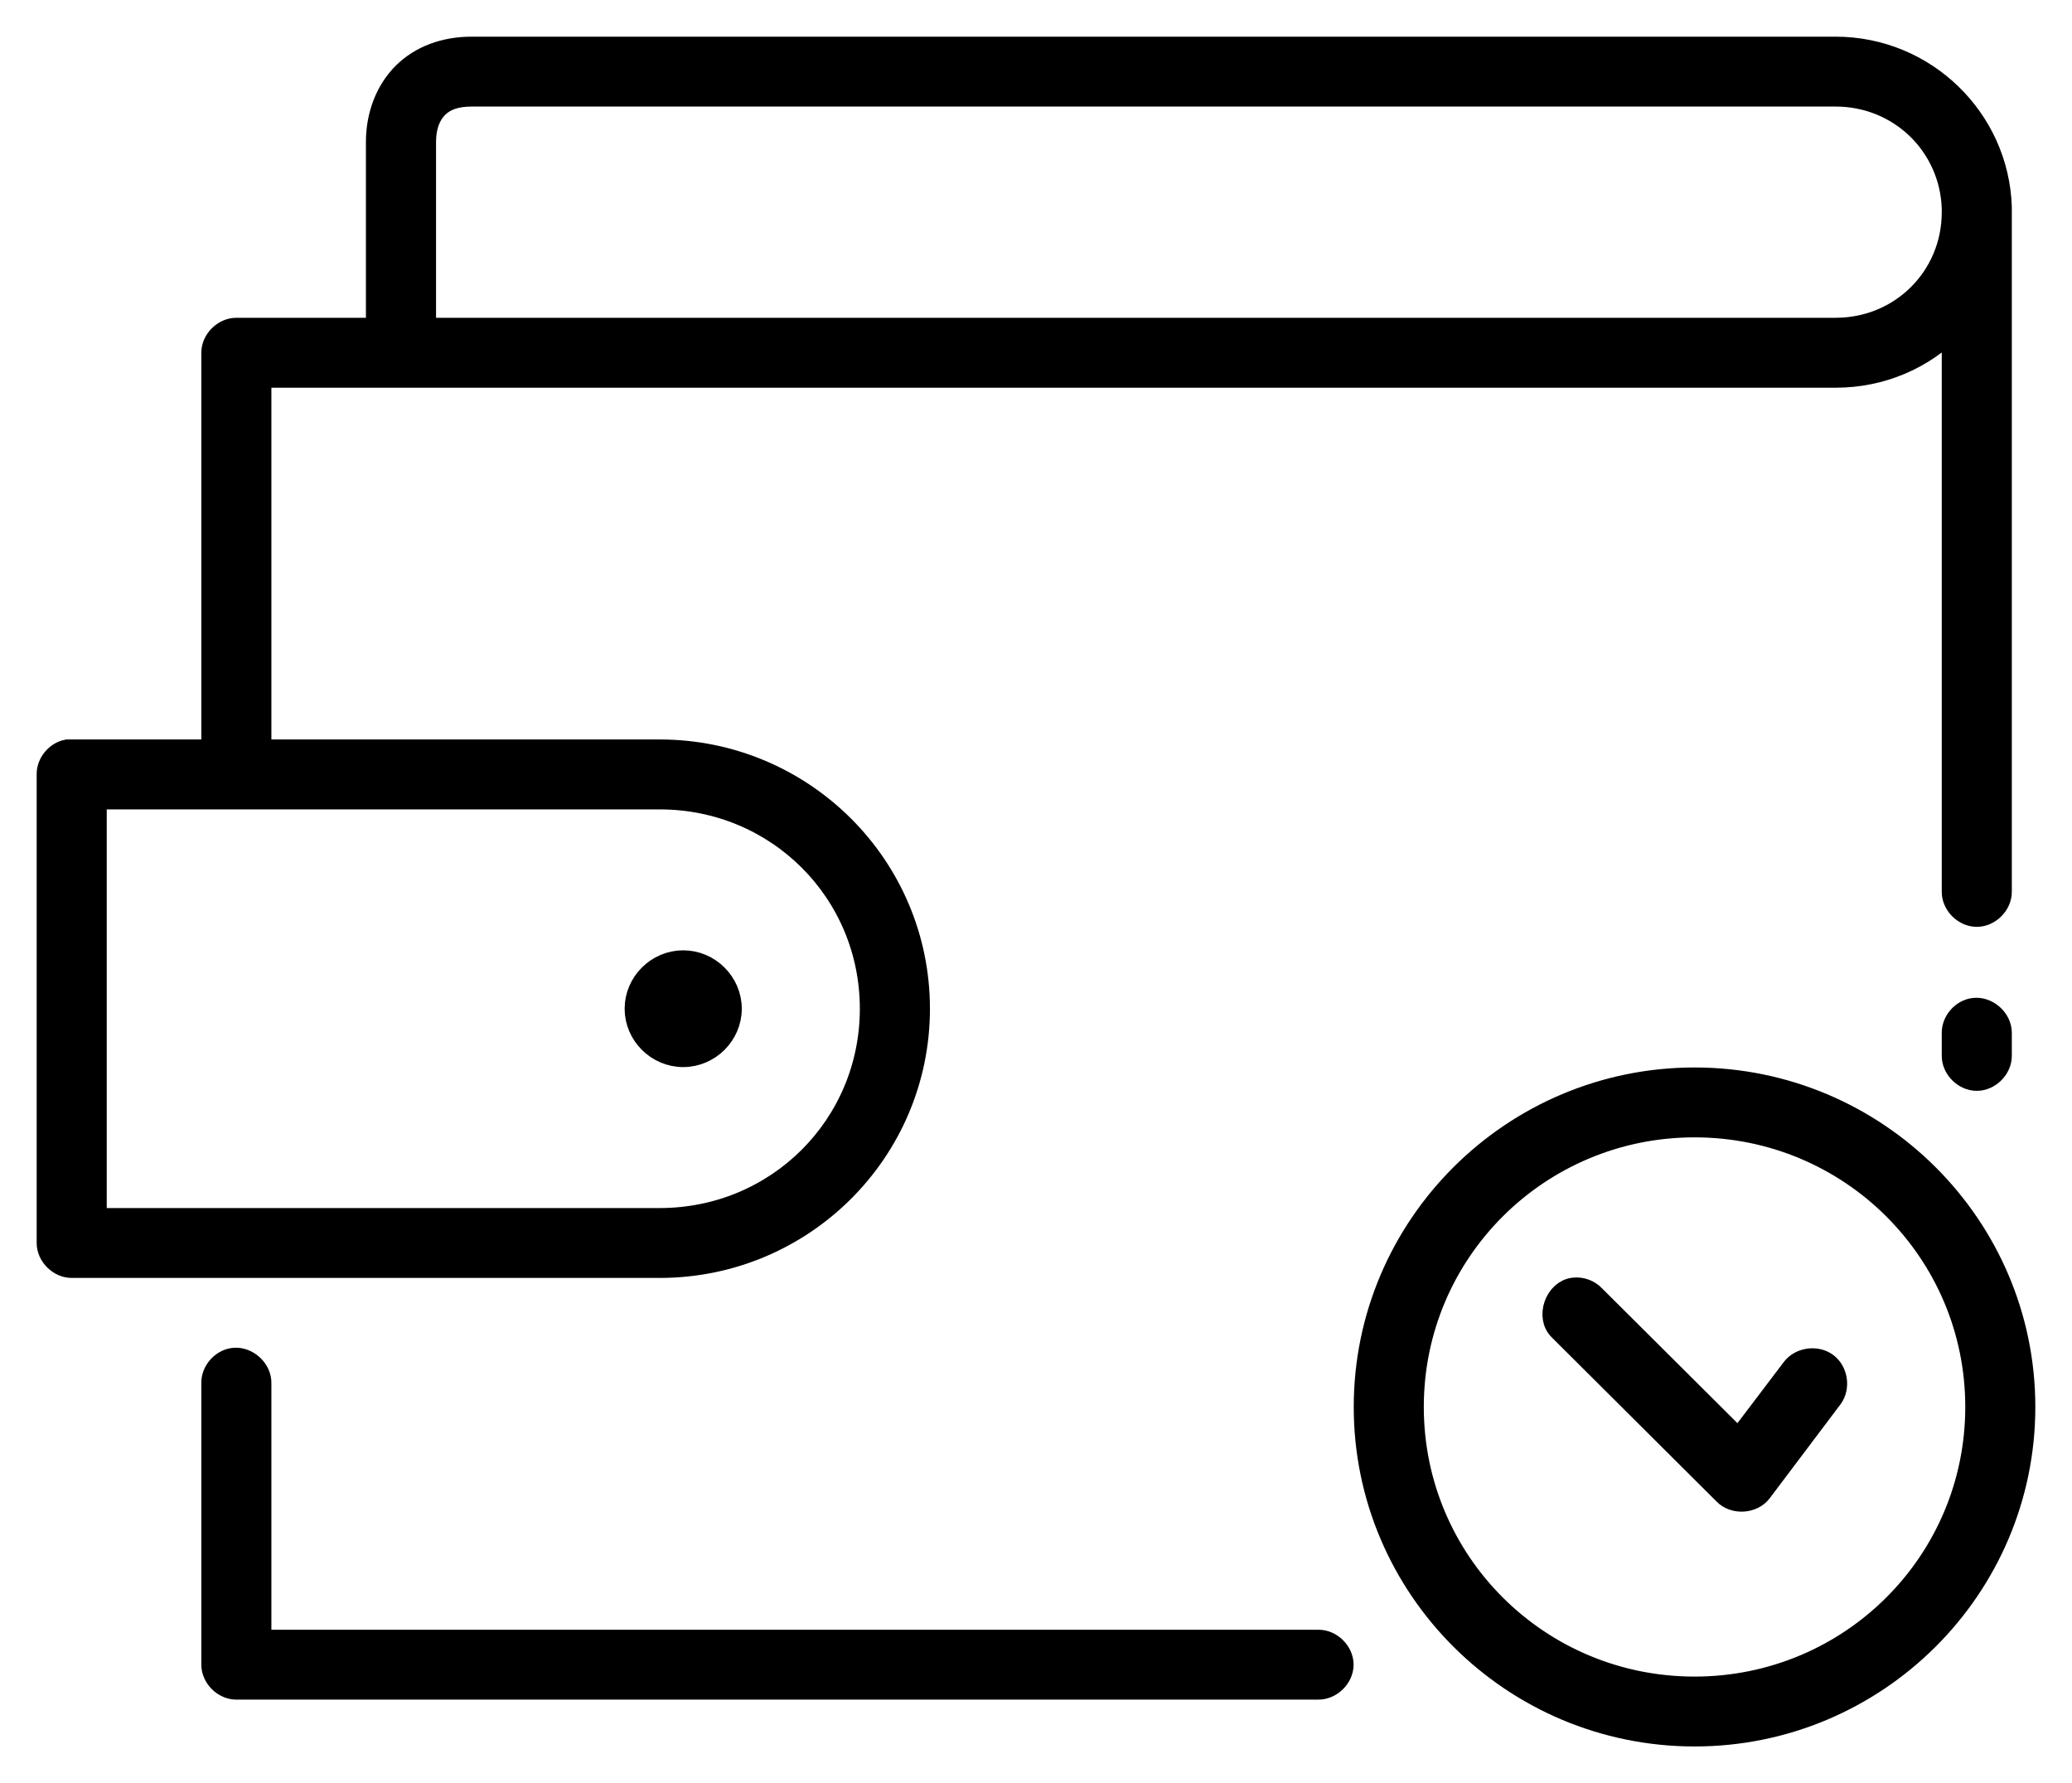 <svg width="43" height="37" viewBox="0 0 43 37" fill="none" xmlns="http://www.w3.org/2000/svg">
<path d="M9.786 1C9.237 1 8.738 1.178 8.382 1.532C8.027 1.885 7.833 2.397 7.833 2.944V6.833H4.905C4.649 6.833 4.417 7.065 4.417 7.319V15.583C3.414 15.583 2.391 15.583 1.397 15.583C1.173 15.626 0.996 15.843 1 16.069V25.792C1 26.046 1.233 26.278 1.488 26.278H13.691C16.657 26.278 19.06 23.884 19.06 20.931C19.06 17.977 16.657 15.583 13.691 15.583H5.393V7.806H38.095C39.053 7.806 39.915 7.421 40.536 6.788V18.5C40.532 18.757 40.766 18.993 41.024 18.993C41.282 18.993 41.516 18.757 41.512 18.5C41.512 13.77 41.512 9.018 41.512 4.296C41.453 2.471 39.942 1 38.095 1H9.786ZM9.786 1.972H38.095C39.429 1.972 40.495 3.009 40.536 4.327C40.535 4.353 40.536 4.379 40.536 4.403C40.536 5.758 39.456 6.833 38.095 6.833H8.81V2.944C8.81 2.61 8.913 2.371 9.069 2.215C9.225 2.06 9.451 1.972 9.786 1.972ZM1.976 16.556H13.691C16.133 16.556 18.083 18.498 18.083 20.931C18.083 23.363 16.133 25.306 13.691 25.306H1.976V16.556ZM14.179 19.958C13.645 19.958 13.202 20.399 13.202 20.931C13.202 21.462 13.645 21.903 14.179 21.903C14.712 21.903 15.155 21.462 15.155 20.931C15.155 20.399 14.712 19.958 14.179 19.958ZM40.963 20.946C40.728 20.975 40.534 21.196 40.536 21.432V21.903C40.532 22.16 40.766 22.396 41.024 22.396C41.282 22.396 41.516 22.16 41.512 21.903V21.432C41.514 21.156 41.238 20.911 40.963 20.946ZM35.167 22.389C31.398 22.389 28.333 25.442 28.333 29.194C28.333 32.947 31.398 36 35.167 36C38.935 36 42 32.947 42 29.194C42 25.442 38.935 22.389 35.167 22.389ZM35.167 23.361C38.407 23.361 41.024 25.967 41.024 29.194C41.024 32.422 38.407 35.028 35.167 35.028C31.926 35.028 29.309 32.422 29.309 29.194C29.309 25.967 31.926 23.361 35.167 23.361ZM32.665 26.749C32.296 26.785 32.107 27.329 32.375 27.584L35.792 30.987C35.988 31.193 36.371 31.169 36.539 30.941L38.004 28.997C38.158 28.79 38.11 28.462 37.903 28.308C37.696 28.153 37.367 28.199 37.211 28.404L36.082 29.893L33.077 26.901C32.974 26.79 32.816 26.732 32.665 26.749ZM4.844 28.207C4.604 28.237 4.407 28.468 4.417 28.708V34.542C4.417 34.796 4.649 35.028 4.905 35.028H27.357C27.615 35.031 27.852 34.798 27.852 34.542C27.852 34.285 27.615 34.052 27.357 34.056H5.393V28.708C5.404 28.427 5.124 28.172 4.844 28.207Z" fill="black" stroke="black" stroke-width="0.478"/>
</svg>

